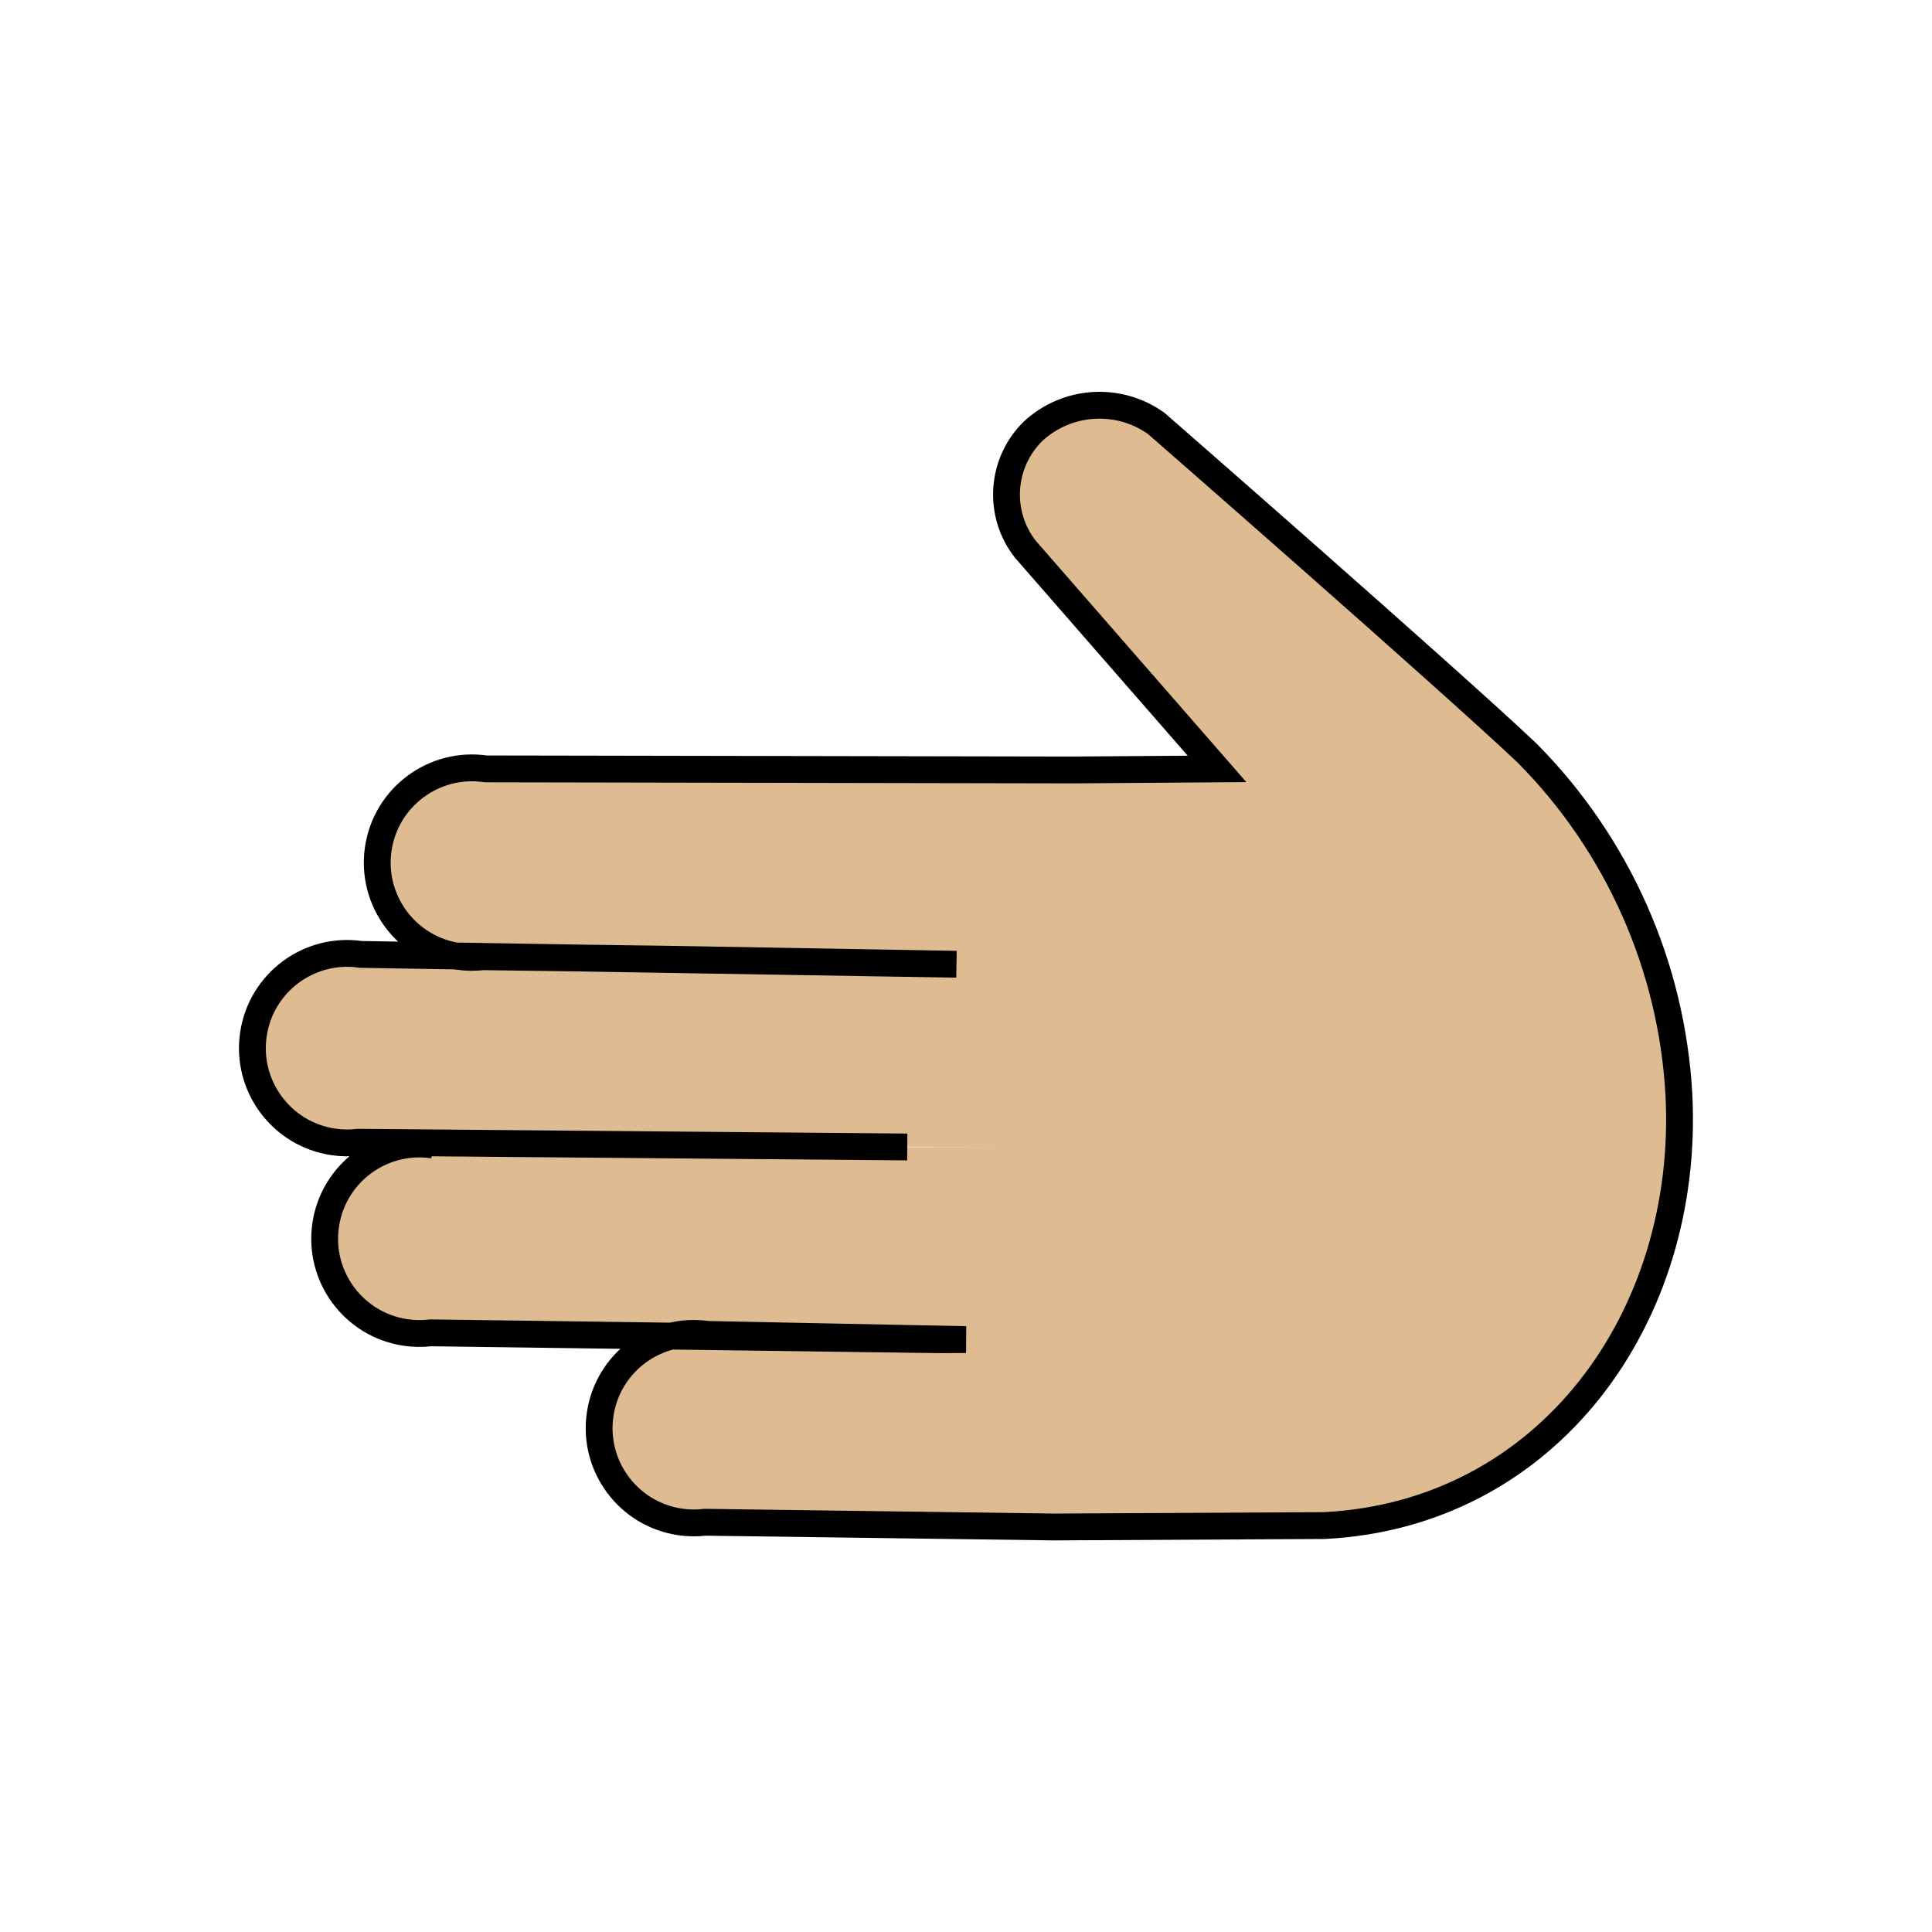 <svg id="emoji" viewBox="0 0 72 72" xmlns="http://www.w3.org/2000/svg" width="64" height="64">
  <g id="color"/>
  <g id="skin">
    <path fill="#debb90" d="M16.145,42.671c-1.929-.284-3.724,1.05-4.008,2.979-.284,1.929,1.05,3.724,2.979,4.008,.309,.046,.624,.05,.934,.013l18.998,.257,4.325-.022-12.999-.176c-1.929-.284-3.724,1.05-4.008,2.979-.284,1.929,1.05,3.724,2.979,4.008,.309,.046,.624,.05,.934,.013l12.999,.176,10.085-.053c8.31-.425,13.629-7.752,13.205-16.06-.265-4.792-2.278-9.32-5.657-12.728-3.09-2.918-14.128-12.287-14.128-12.287-1.271-.872-2.976-.751-4.111,.293-1.294,1.211-1.419,3.223-.283,4.584l6.966,8.001-5.4,.039,5.4-.039-5.4,.039-21.85-.04c-1.929-.284-3.724,1.05-4.008,2.979-.284,1.929,1.05,3.724,2.979,4.008,.309,.046,.624,.05,.934,.013l6.999,.095,10.636,.186-22.193-.367c-1.929-.284-3.724,1.05-4.008,2.979-.284,1.929,1.05,3.724,2.979,4.008,.309,.046,.624,.05,.934,.013l24.016,.206"/>
  </g>
  <g id="line">
    <path fill="none" stroke="#000" strokeLinecap="round" strokeLinejoin="round" strokeWidth="2" d="M16.145,42.671c-1.929-.284-3.724,1.05-4.008,2.979-.284,1.929,1.05,3.724,2.979,4.008,.309,.046,.624,.05,.934,.013l18.998,.257,.951-.005-9.625-.193c-1.929-.284-3.724,1.05-4.008,2.979-.284,1.929,1.05,3.724,2.979,4.008,.309,.046,.624,.05,.934,.013l12.999,.176,10.085-.053c8.31-.425,13.629-7.752,13.205-16.06-.265-4.792-2.278-9.32-5.657-12.728-3.09-2.918-13.816-12.281-13.816-12.281-1.409-1.011-3.336-.887-4.604,.296-1.19,1.177-1.313,3.058-.286,4.38l7.15,8.195-5.4,.039,5.4-.039-5.4,.039-21.85-.04c-1.929-.284-3.724,1.05-4.008,2.979-.284,1.929,1.05,3.724,2.979,4.008,.309,.046,.624,.05,.934,.013l6.999,.095,10.636,.186-22.193-.367c-1.929-.284-3.724,1.05-4.008,2.979s1.05,3.724,2.979,4.008c.309,.046,.624,.05,.934,.013l20.454,.176"/>
  </g>
</svg>
